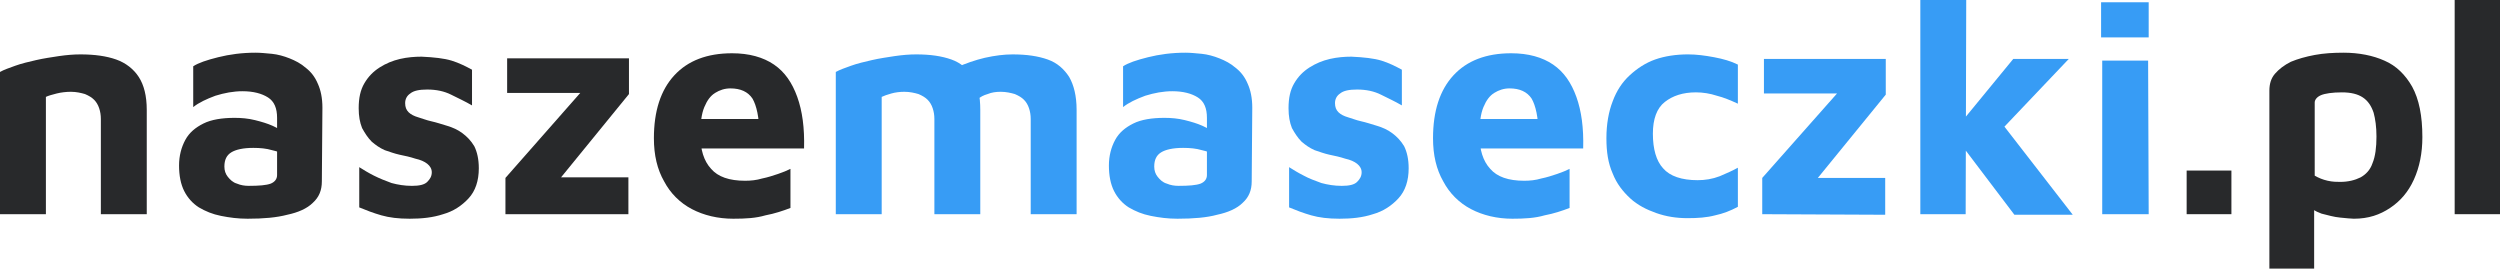 <?xml version="1.0" encoding="utf-8"?>
<!-- Generator: Adobe Illustrator 24.1.3, SVG Export Plug-In . SVG Version: 6.00 Build 0)  -->
<svg version="1.1" id="Warstwa_1" xmlns="http://www.w3.org/2000/svg" xmlns:xlink="http://www.w3.org/1999/xlink" x="0px" y="0px"
	 viewBox="0 0 441.2 47.4" style="enable-background:new 0 0 441.2 47.4;" xml:space="preserve">
<style type="text/css">
	.st0{fill:#28292B;}
	.st1{fill:#379CF5;}
</style>
<g>
	<path class="st0" d="M0,12.7c0.7-0.4,1.6-0.7,2.7-1.1c1.1-0.4,2.4-0.7,3.7-1c1.3-0.3,2.7-0.5,4-0.7c1.4-0.2,2.6-0.3,3.8-0.3
		c2.5,0,4.6,0.3,6.3,0.9c1.7,0.6,3.1,1.7,4,3.1c0.9,1.4,1.4,3.3,1.4,5.8v18.4h-8.1V21c0-0.7-0.1-1.3-0.3-1.9
		c-0.2-0.6-0.5-1.1-0.9-1.5s-0.9-0.7-1.6-1c-0.7-0.2-1.5-0.4-2.5-0.4c-0.8,0-1.7,0.1-2.5,0.3s-1.5,0.4-1.9,0.6v20.7H0V12.7z"/>
	<path class="st0" d="M43.7,38.6c-1.7,0-3.2-0.2-4.7-0.5s-2.7-0.8-3.9-1.5c-1.1-0.7-2-1.7-2.6-2.9s-0.9-2.7-0.9-4.5
		c0-1.7,0.4-3.2,1.1-4.5s1.8-2.2,3.2-2.9c1.4-0.7,3.3-1,5.5-1c1.2,0,2.4,0.1,3.6,0.4c1.2,0.3,2.2,0.6,3.1,1c0.9,0.4,1.7,0.9,2.2,1.4
		l0.3,3.9c-0.7-0.4-1.6-0.8-2.6-1c-1-0.3-2.1-0.4-3.3-0.4c-1.8,0-3.1,0.3-3.9,0.8s-1.2,1.3-1.2,2.5c0,0.7,0.2,1.3,0.6,1.8
		s0.9,1,1.6,1.2c0.7,0.3,1.4,0.4,2.1,0.4c1.8,0,3.1-0.1,3.9-0.4c0.7-0.3,1.1-0.8,1.1-1.5V20.8c0-1.7-0.5-2.9-1.6-3.6
		c-1.1-0.7-2.6-1.1-4.5-1.1c-1.6,0-3.2,0.3-4.8,0.8c-1.6,0.6-2.9,1.2-3.9,2v-7.2c0.9-0.6,2.4-1.1,4.4-1.6s4.2-0.8,6.6-0.8
		c0.9,0,1.8,0.1,2.9,0.2c1,0.1,2.1,0.4,3.1,0.8c1,0.4,2,0.9,2.9,1.7c0.9,0.7,1.6,1.6,2.1,2.8c0.5,1.1,0.8,2.5,0.8,4.2l-0.1,13
		c0,1.6-0.5,2.8-1.6,3.8c-1,1-2.6,1.7-4.5,2.1C48.8,38.4,46.5,38.6,43.7,38.6z"/>
	<path class="st0" d="M72.3,38.6c-2,0-3.6-0.2-5-0.6c-1.4-0.4-2.7-0.9-3.9-1.4v-7.1c0.8,0.5,1.6,1,2.6,1.5s2,0.9,3.1,1.3
		c1.1,0.3,2.3,0.5,3.6,0.5s2.2-0.2,2.7-0.7s0.8-1,0.8-1.7c0-0.6-0.3-1.1-0.8-1.5s-1.2-0.7-2.1-0.9c-0.9-0.3-1.8-0.5-2.8-0.7
		c-0.9-0.2-1.7-0.5-2.6-0.8c-0.9-0.4-1.6-0.9-2.3-1.5c-0.7-0.7-1.2-1.5-1.7-2.4c-0.4-1-0.6-2.1-0.6-3.5c0-1.8,0.3-3.2,1-4.4
		s1.6-2.1,2.7-2.8c1.1-0.7,2.3-1.2,3.6-1.5s2.6-0.4,3.8-0.4c2.2,0.1,4,0.3,5.3,0.7s2.5,1,3.6,1.6v6.3c-1.2-0.7-2.5-1.3-3.7-1.9
		c-1.2-0.6-2.6-0.9-4.2-0.9c-1.4,0-2.4,0.2-3,0.7c-0.6,0.4-0.9,1-0.9,1.7s0.2,1.2,0.6,1.6c0.4,0.4,1,0.7,1.7,0.9s1.4,0.5,2.3,0.7
		c0.9,0.2,1.8,0.5,2.8,0.8s1.9,0.7,2.7,1.3s1.5,1.3,2.1,2.3c0.5,1,0.8,2.3,0.8,3.9c0,2.2-0.6,4-1.8,5.3s-2.7,2.3-4.5,2.8
		C76.4,38.4,74.4,38.6,72.3,38.6z"/>
	<path class="st0" d="M89.2,37.8v-6.4l14.7-16.7l0.8,1.7H89.5v-6.1H111v6.3L97.3,33.4L97,31.3h13.9v6.5H89.2z"/>
	<path class="st0" d="M129.4,38.6c-2.7,0-5.2-0.6-7.3-1.7c-2.1-1.1-3.8-2.8-4.9-4.9c-1.2-2.1-1.8-4.6-1.8-7.6
		c0-4.8,1.2-8.5,3.6-11.1c2.4-2.6,5.8-3.9,10.2-3.9c3,0,5.5,0.7,7.4,2s3.2,3.2,4.1,5.7s1.3,5.5,1.2,9.1H121l-0.9-5.2h15.1l-1.2,2.6
		c0-2.9-0.5-5-1.2-6.2c-0.8-1.2-2.1-1.8-3.9-1.8c-1,0-1.9,0.3-2.7,0.8s-1.4,1.3-1.9,2.5s-0.7,2.8-0.7,4.9c0,2.6,0.6,4.6,1.9,6
		c1.2,1.4,3.2,2.1,6,2.1c1,0,2-0.1,3-0.4c1-0.2,1.9-0.5,2.8-0.8c0.9-0.3,1.6-0.6,2.2-0.9v6.9c-1.3,0.5-2.8,1-4.4,1.3
		C133.4,38.5,131.6,38.6,129.4,38.6z"/>
	<path class="st1" d="M173,19.4v18.4h-8.1V21c0-0.7-0.1-1.3-0.3-1.9c-0.2-0.6-0.5-1.1-0.9-1.5s-0.9-0.7-1.6-1
		c-0.7-0.2-1.5-0.4-2.5-0.4c-0.8,0-1.6,0.1-2.3,0.3s-1.3,0.4-1.7,0.6v20.7h-8.1V12.7c0.7-0.4,1.6-0.7,2.7-1.1c1.1-0.4,2.4-0.7,3.7-1
		s2.7-0.5,4-0.7c1.4-0.2,2.6-0.3,3.8-0.3c2.5,0,4.5,0.3,6.2,0.9c1.7,0.6,2.9,1.7,3.8,3.1S173,17,173,19.4z M164.7,14.5
		c1.1-1,2.5-1.8,4.1-2.6c1.6-0.7,3.3-1.3,5-1.7c1.8-0.4,3.4-0.6,4.9-0.6c2.5,0,4.5,0.3,6.2,0.9c1.7,0.6,2.9,1.7,3.8,3.1
		c0.8,1.4,1.3,3.3,1.3,5.8v18.4h-8.1V21c0-0.7-0.1-1.3-0.3-1.9c-0.2-0.6-0.5-1.1-0.9-1.5s-0.9-0.7-1.6-1c-0.7-0.2-1.5-0.4-2.5-0.4
		c-0.8,0-1.6,0.1-2.3,0.4c-0.7,0.2-1.3,0.5-1.7,0.9L164.7,14.5z"/>
	<path class="st1" d="M207.8,38.6c-1.7,0-3.2-0.2-4.7-0.5s-2.7-0.8-3.9-1.5c-1.1-0.7-2-1.7-2.6-2.9s-0.9-2.7-0.9-4.5
		c0-1.7,0.4-3.2,1.1-4.5s1.8-2.2,3.2-2.9c1.4-0.7,3.3-1,5.5-1c1.2,0,2.4,0.1,3.6,0.4c1.2,0.3,2.2,0.6,3.1,1s1.7,0.9,2.2,1.4l0.3,3.9
		c-0.7-0.4-1.6-0.8-2.6-1c-1-0.3-2.1-0.4-3.3-0.4c-1.8,0-3.1,0.3-3.9,0.8s-1.2,1.3-1.2,2.5c0,0.7,0.2,1.3,0.6,1.8s0.9,1,1.6,1.2
		c0.7,0.3,1.4,0.4,2.1,0.4c1.8,0,3.1-0.1,3.9-0.4c0.7-0.3,1.1-0.8,1.1-1.5V20.8c0-1.7-0.5-2.9-1.6-3.6c-1.1-0.7-2.6-1.1-4.5-1.1
		c-1.6,0-3.2,0.3-4.8,0.8c-1.6,0.6-2.9,1.2-3.9,2v-7.2c0.9-0.6,2.4-1.1,4.4-1.6s4.2-0.8,6.6-0.8c0.9,0,1.8,0.1,2.9,0.2
		c1,0.1,2.1,0.4,3.1,0.8c1,0.4,2,0.9,2.9,1.7c0.9,0.7,1.6,1.6,2.1,2.8c0.5,1.1,0.8,2.5,0.8,4.2l-0.1,13c0,1.6-0.5,2.8-1.6,3.8
		c-1,1-2.6,1.7-4.5,2.1C213,38.4,210.6,38.6,207.8,38.6z"/>
	<path class="st1" d="M236.4,38.6c-2,0-3.6-0.2-5-0.6c-1.4-0.4-2.7-0.9-3.9-1.4v-7.1c0.8,0.5,1.6,1,2.6,1.5c0.9,0.5,2,0.9,3.1,1.3
		c1.1,0.3,2.3,0.5,3.6,0.5c1.3,0,2.2-0.2,2.7-0.7s0.8-1,0.8-1.7c0-0.6-0.3-1.1-0.8-1.5s-1.2-0.7-2.1-0.9c-0.9-0.3-1.8-0.5-2.8-0.7
		c-0.9-0.2-1.7-0.5-2.6-0.8c-0.9-0.4-1.6-0.9-2.3-1.5c-0.7-0.7-1.2-1.5-1.7-2.4c-0.4-1-0.6-2.1-0.6-3.5c0-1.8,0.3-3.2,1-4.4
		s1.6-2.1,2.7-2.8s2.3-1.2,3.6-1.5c1.3-0.3,2.6-0.4,3.8-0.4c2.2,0.1,4,0.3,5.3,0.7s2.5,1,3.6,1.6v6.3c-1.2-0.7-2.5-1.3-3.7-1.9
		c-1.2-0.6-2.6-0.9-4.2-0.9c-1.4,0-2.4,0.2-3,0.7c-0.6,0.4-0.9,1-0.9,1.7s0.2,1.2,0.6,1.6c0.4,0.4,1,0.7,1.7,0.9s1.4,0.5,2.3,0.7
		s1.8,0.5,2.8,0.8s1.9,0.7,2.7,1.3c0.8,0.6,1.5,1.3,2.1,2.3c0.5,1,0.8,2.3,0.8,3.9c0,2.2-0.6,4-1.8,5.3c-1.2,1.3-2.7,2.3-4.5,2.8
		C240.5,38.4,238.5,38.6,236.4,38.6z"/>
	<path class="st1" d="M266.9,38.6c-2.7,0-5.2-0.6-7.3-1.7s-3.8-2.8-4.9-4.9c-1.2-2.1-1.8-4.6-1.8-7.6c0-4.8,1.2-8.5,3.6-11.1
		c2.4-2.6,5.8-3.9,10.2-3.9c3,0,5.5,0.7,7.4,2c1.9,1.3,3.2,3.2,4.1,5.7c0.9,2.5,1.3,5.5,1.2,9.1h-20.9l-0.9-5.2h15.1l-1.2,2.6
		c0-2.9-0.5-5-1.2-6.2c-0.8-1.2-2.1-1.8-3.9-1.8c-1,0-1.9,0.3-2.7,0.8s-1.4,1.3-1.9,2.5s-0.7,2.8-0.7,4.9c0,2.6,0.6,4.6,1.9,6
		c1.2,1.4,3.2,2.1,6,2.1c1,0,2-0.1,3-0.4c1-0.2,1.9-0.5,2.8-0.8c0.9-0.3,1.6-0.6,2.2-0.9v6.9c-1.3,0.5-2.8,1-4.4,1.3
		C270.9,38.5,269,38.6,266.9,38.6z"/>
	<path class="st1" d="M297.8,38.5c-2,0-3.8-0.3-5.5-0.9c-1.7-0.6-3.3-1.4-4.6-2.6c-1.3-1.2-2.4-2.6-3.1-4.4
		c-0.8-1.8-1.1-3.8-1.1-6.2c0-2.5,0.4-4.7,1.1-6.5c0.7-1.9,1.7-3.4,3-4.6c1.3-1.2,2.8-2.2,4.5-2.8s3.7-0.9,5.8-0.9
		c1.5,0,3,0.2,4.6,0.5c1.6,0.3,3,0.7,4.2,1.3v6.9c-1.3-0.6-2.5-1.1-3.7-1.4c-1.2-0.4-2.5-0.6-3.7-0.6c-2.3,0-4.1,0.6-5.5,1.7
		c-1.4,1.1-2.1,3-2.1,5.6c0,2.7,0.6,4.8,1.8,6.1c1.2,1.4,3.3,2.1,6.1,2.1c1.3,0,2.6-0.2,3.9-0.7c1.2-0.5,2.3-1,3.2-1.5v6.9
		c-1.3,0.7-2.6,1.2-4,1.5C301.2,38.4,299.6,38.5,297.8,38.5z"/>
	<path class="st1" d="M311,37.8v-6.4l14.7-16.6l0.8,1.7h-15.2v-6.1h21.5v6.3l-13.7,16.8l-0.3-2.1h13.9v6.5L311,37.8L311,37.8z"/>
	<path class="st1" d="M346.9,37.8h-8V0h8.1L346.9,37.8z M345.2,22.7l10.1-12.3h9.8l-15.3,16.1L345.2,22.7z M351.3,19.2l14.5,18.7
		h-10.3l-10-13.2L351.3,19.2z"/>
	<path class="st1" d="M370.8,6.6V0.4h8.4v6.2H370.8z M371,37.8V10.7h8.1l0.1,27.1H371z"/>
	<path class="st0" d="M385.9,37.8v-7.7h7.9v7.7H385.9z"/>
	<path class="st0" d="M415.4,38.6c-0.5,0-1.3-0.1-2.4-0.2c-1.1-0.1-2.1-0.4-3.3-0.7c-1.1-0.4-2.1-1-2.9-1.8l1.6-2.6v14.2h-7.9V16
		c0-1.2,0.3-2.2,1-3s1.6-1.5,2.8-2.1c1.2-0.5,2.6-0.9,4.2-1.2c1.6-0.3,3.3-0.4,5.1-0.4c2.7,0,5.2,0.5,7.2,1.4
		c2.1,0.9,3.7,2.5,4.9,4.6c1.2,2.2,1.8,5.1,1.8,8.9c0,2.8-0.5,5.3-1.5,7.5s-2.4,3.8-4.2,5C420,37.9,418,38.6,415.4,38.6z M413,32.1
		c1.4,0,2.6-0.3,3.6-0.8c0.9-0.5,1.7-1.3,2.1-2.5c0.5-1.2,0.7-2.8,0.7-4.7c0-1.7-0.2-3.1-0.5-4.2c-0.4-1.2-1-2.1-1.9-2.7
		c-0.9-0.6-2.1-0.9-3.7-0.9c-1.7,0-3,0.2-3.7,0.5s-1.1,0.8-1.1,1.3V31c0.7,0.4,1.4,0.7,2.3,0.9C411.7,32.1,412.4,32.1,413,32.1z"/>
	<path class="st0" d="M441.2,37.8h-8V0h8V37.8z"/>
</g>
</svg>
